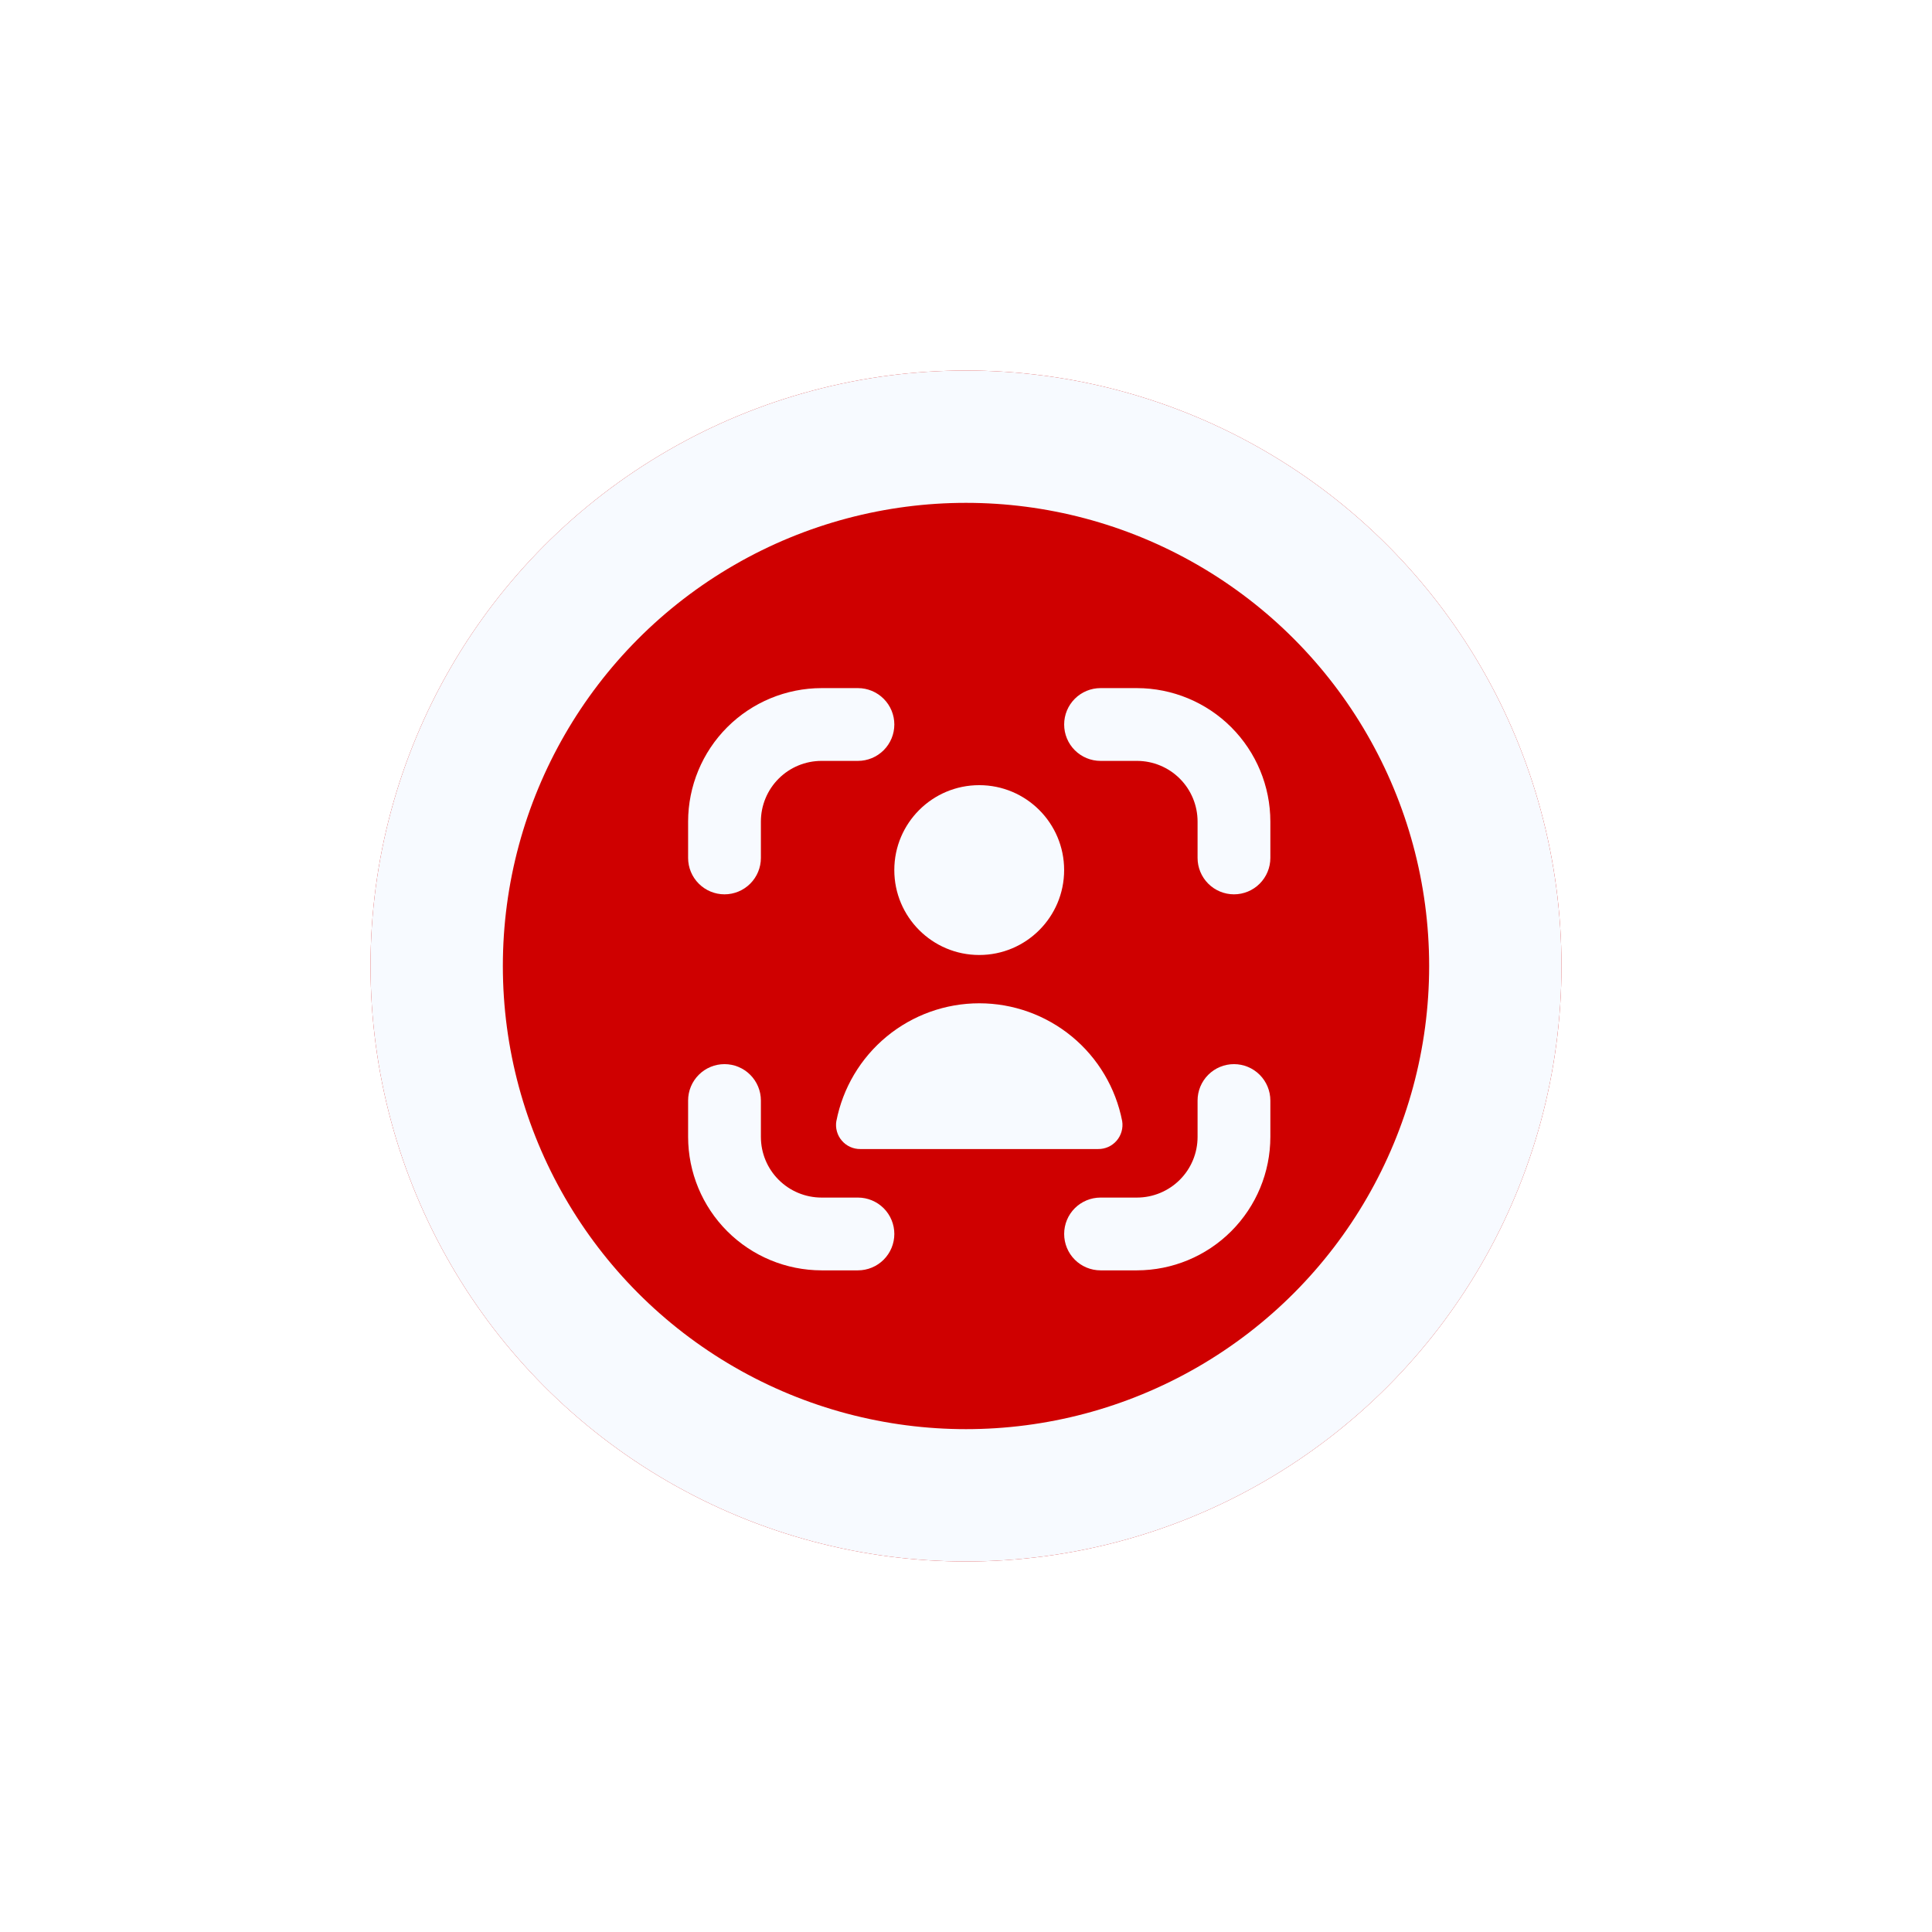 <svg width="73" height="73" viewBox="0 0 73 73" fill="none" xmlns="http://www.w3.org/2000/svg">
<g filter="url(#filter0_d_934_3931)">
<circle cx="36.5" cy="36.5" r="22.5" fill="#CF0000"/>
<circle cx="36.5" cy="36.5" r="20" stroke="#F7FAFF" stroke-width="5"/>
</g>
<g clip-path="url(#clip0_934_3931)">
<path d="M46.625 40.208C46.261 40.208 45.911 40.353 45.653 40.611C45.395 40.869 45.25 41.218 45.25 41.583V42.958C45.25 43.566 45.009 44.149 44.579 44.578C44.149 45.008 43.566 45.25 42.959 45.25H41.584C41.219 45.25 40.869 45.395 40.611 45.652C40.353 45.91 40.209 46.26 40.209 46.625C40.209 46.989 40.353 47.339 40.611 47.597C40.869 47.855 41.219 48 41.584 48H42.959C44.295 47.998 45.577 47.467 46.522 46.521C47.467 45.576 47.999 44.295 48 42.958V41.583C48 41.218 47.855 40.869 47.597 40.611C47.34 40.353 46.99 40.208 46.625 40.208Z" fill="#F7FAFF"/>
<path d="M27.375 33.792C27.74 33.792 28.089 33.647 28.347 33.389C28.605 33.131 28.75 32.781 28.75 32.417V31.042C28.75 30.434 28.991 29.851 29.421 29.421C29.851 28.991 30.434 28.75 31.042 28.75H32.417C32.781 28.75 33.131 28.605 33.389 28.347C33.647 28.089 33.792 27.74 33.792 27.375C33.792 27.01 33.647 26.661 33.389 26.403C33.131 26.145 32.781 26 32.417 26H31.042C29.705 26.002 28.424 26.533 27.478 27.478C26.533 28.424 26.002 29.705 26 31.042V32.417C26 32.781 26.145 33.131 26.403 33.389C26.661 33.647 27.01 33.792 27.375 33.792Z" fill="#F7FAFF"/>
<path d="M32.417 45.25H31.042C30.434 45.25 29.851 45.008 29.421 44.578C28.991 44.149 28.75 43.566 28.75 42.958V41.583C28.75 41.218 28.605 40.869 28.347 40.611C28.089 40.353 27.74 40.208 27.375 40.208C27.01 40.208 26.661 40.353 26.403 40.611C26.145 40.869 26 41.218 26 41.583V42.958C26.002 44.295 26.533 45.576 27.478 46.521C28.424 47.467 29.705 47.998 31.042 48H32.417C32.781 48 33.131 47.855 33.389 47.597C33.647 47.339 33.792 46.989 33.792 46.625C33.792 46.26 33.647 45.91 33.389 45.652C33.131 45.395 32.781 45.25 32.417 45.25Z" fill="#F7FAFF"/>
<path d="M42.959 26H41.584C41.219 26 40.869 26.145 40.611 26.403C40.353 26.661 40.209 27.01 40.209 27.375C40.209 27.74 40.353 28.089 40.611 28.347C40.869 28.605 41.219 28.75 41.584 28.75H42.959C43.566 28.75 44.149 28.991 44.579 29.421C45.009 29.851 45.25 30.434 45.25 31.042V32.417C45.25 32.781 45.395 33.131 45.653 33.389C45.911 33.647 46.261 33.792 46.625 33.792C46.99 33.792 47.34 33.647 47.597 33.389C47.855 33.131 48 32.781 48 32.417V31.042C47.999 29.705 47.467 28.424 46.522 27.478C45.577 26.533 44.295 26.002 42.959 26V26Z" fill="#F7FAFF"/>
<path d="M37 36.084C38.772 36.084 40.208 34.647 40.208 32.875C40.208 31.103 38.772 29.667 37 29.667C35.228 29.667 33.791 31.103 33.791 32.875C33.791 34.647 35.228 36.084 37 36.084Z" fill="#F7FAFF"/>
<path d="M31.601 42.36C31.579 42.491 31.587 42.625 31.623 42.753C31.659 42.881 31.722 42.999 31.809 43.099C31.895 43.2 32.003 43.281 32.123 43.335C32.244 43.39 32.376 43.418 32.508 43.416H41.491C41.624 43.418 41.756 43.39 41.877 43.336C41.998 43.281 42.105 43.201 42.192 43.1C42.279 42.999 42.342 42.881 42.378 42.753C42.414 42.626 42.422 42.491 42.401 42.36C42.157 41.107 41.486 39.977 40.501 39.165C39.515 38.353 38.278 37.909 37.002 37.909C35.725 37.909 34.488 38.353 33.503 39.165C32.518 39.977 31.846 41.107 31.602 42.36H31.601Z" fill="#F7FAFF"/>
</g>
<defs>
<filter id="filter0_d_934_3931" x="0.7" y="0.7" width="71.6" height="71.6" filterUnits="userSpaceOnUse" color-interpolation-filters="sRGB">
<feFlood flood-opacity="0" result="BackgroundImageFix"/>
<feColorMatrix in="SourceAlpha" type="matrix" values="0 0 0 0 0 0 0 0 0 0 0 0 0 0 0 0 0 0 127 0" result="hardAlpha"/>
<feMorphology radius="5" operator="dilate" in="SourceAlpha" result="effect1_dropShadow_934_3931"/>
<feOffset/>
<feGaussianBlur stdDeviation="4.15"/>
<feComposite in2="hardAlpha" operator="out"/>
<feColorMatrix type="matrix" values="0 0 0 0 0 0 0 0 0 0 0 0 0 0 0 0 0 0 0.4 0"/>
<feBlend mode="normal" in2="BackgroundImageFix" result="effect1_dropShadow_934_3931"/>
<feBlend mode="normal" in="SourceGraphic" in2="effect1_dropShadow_934_3931" result="shape"/>
</filter>
<clipPath id="clip0_934_3931">
<rect width="22" height="22" fill="white" transform="translate(26 26)"/>
</clipPath>
</defs>
</svg>
